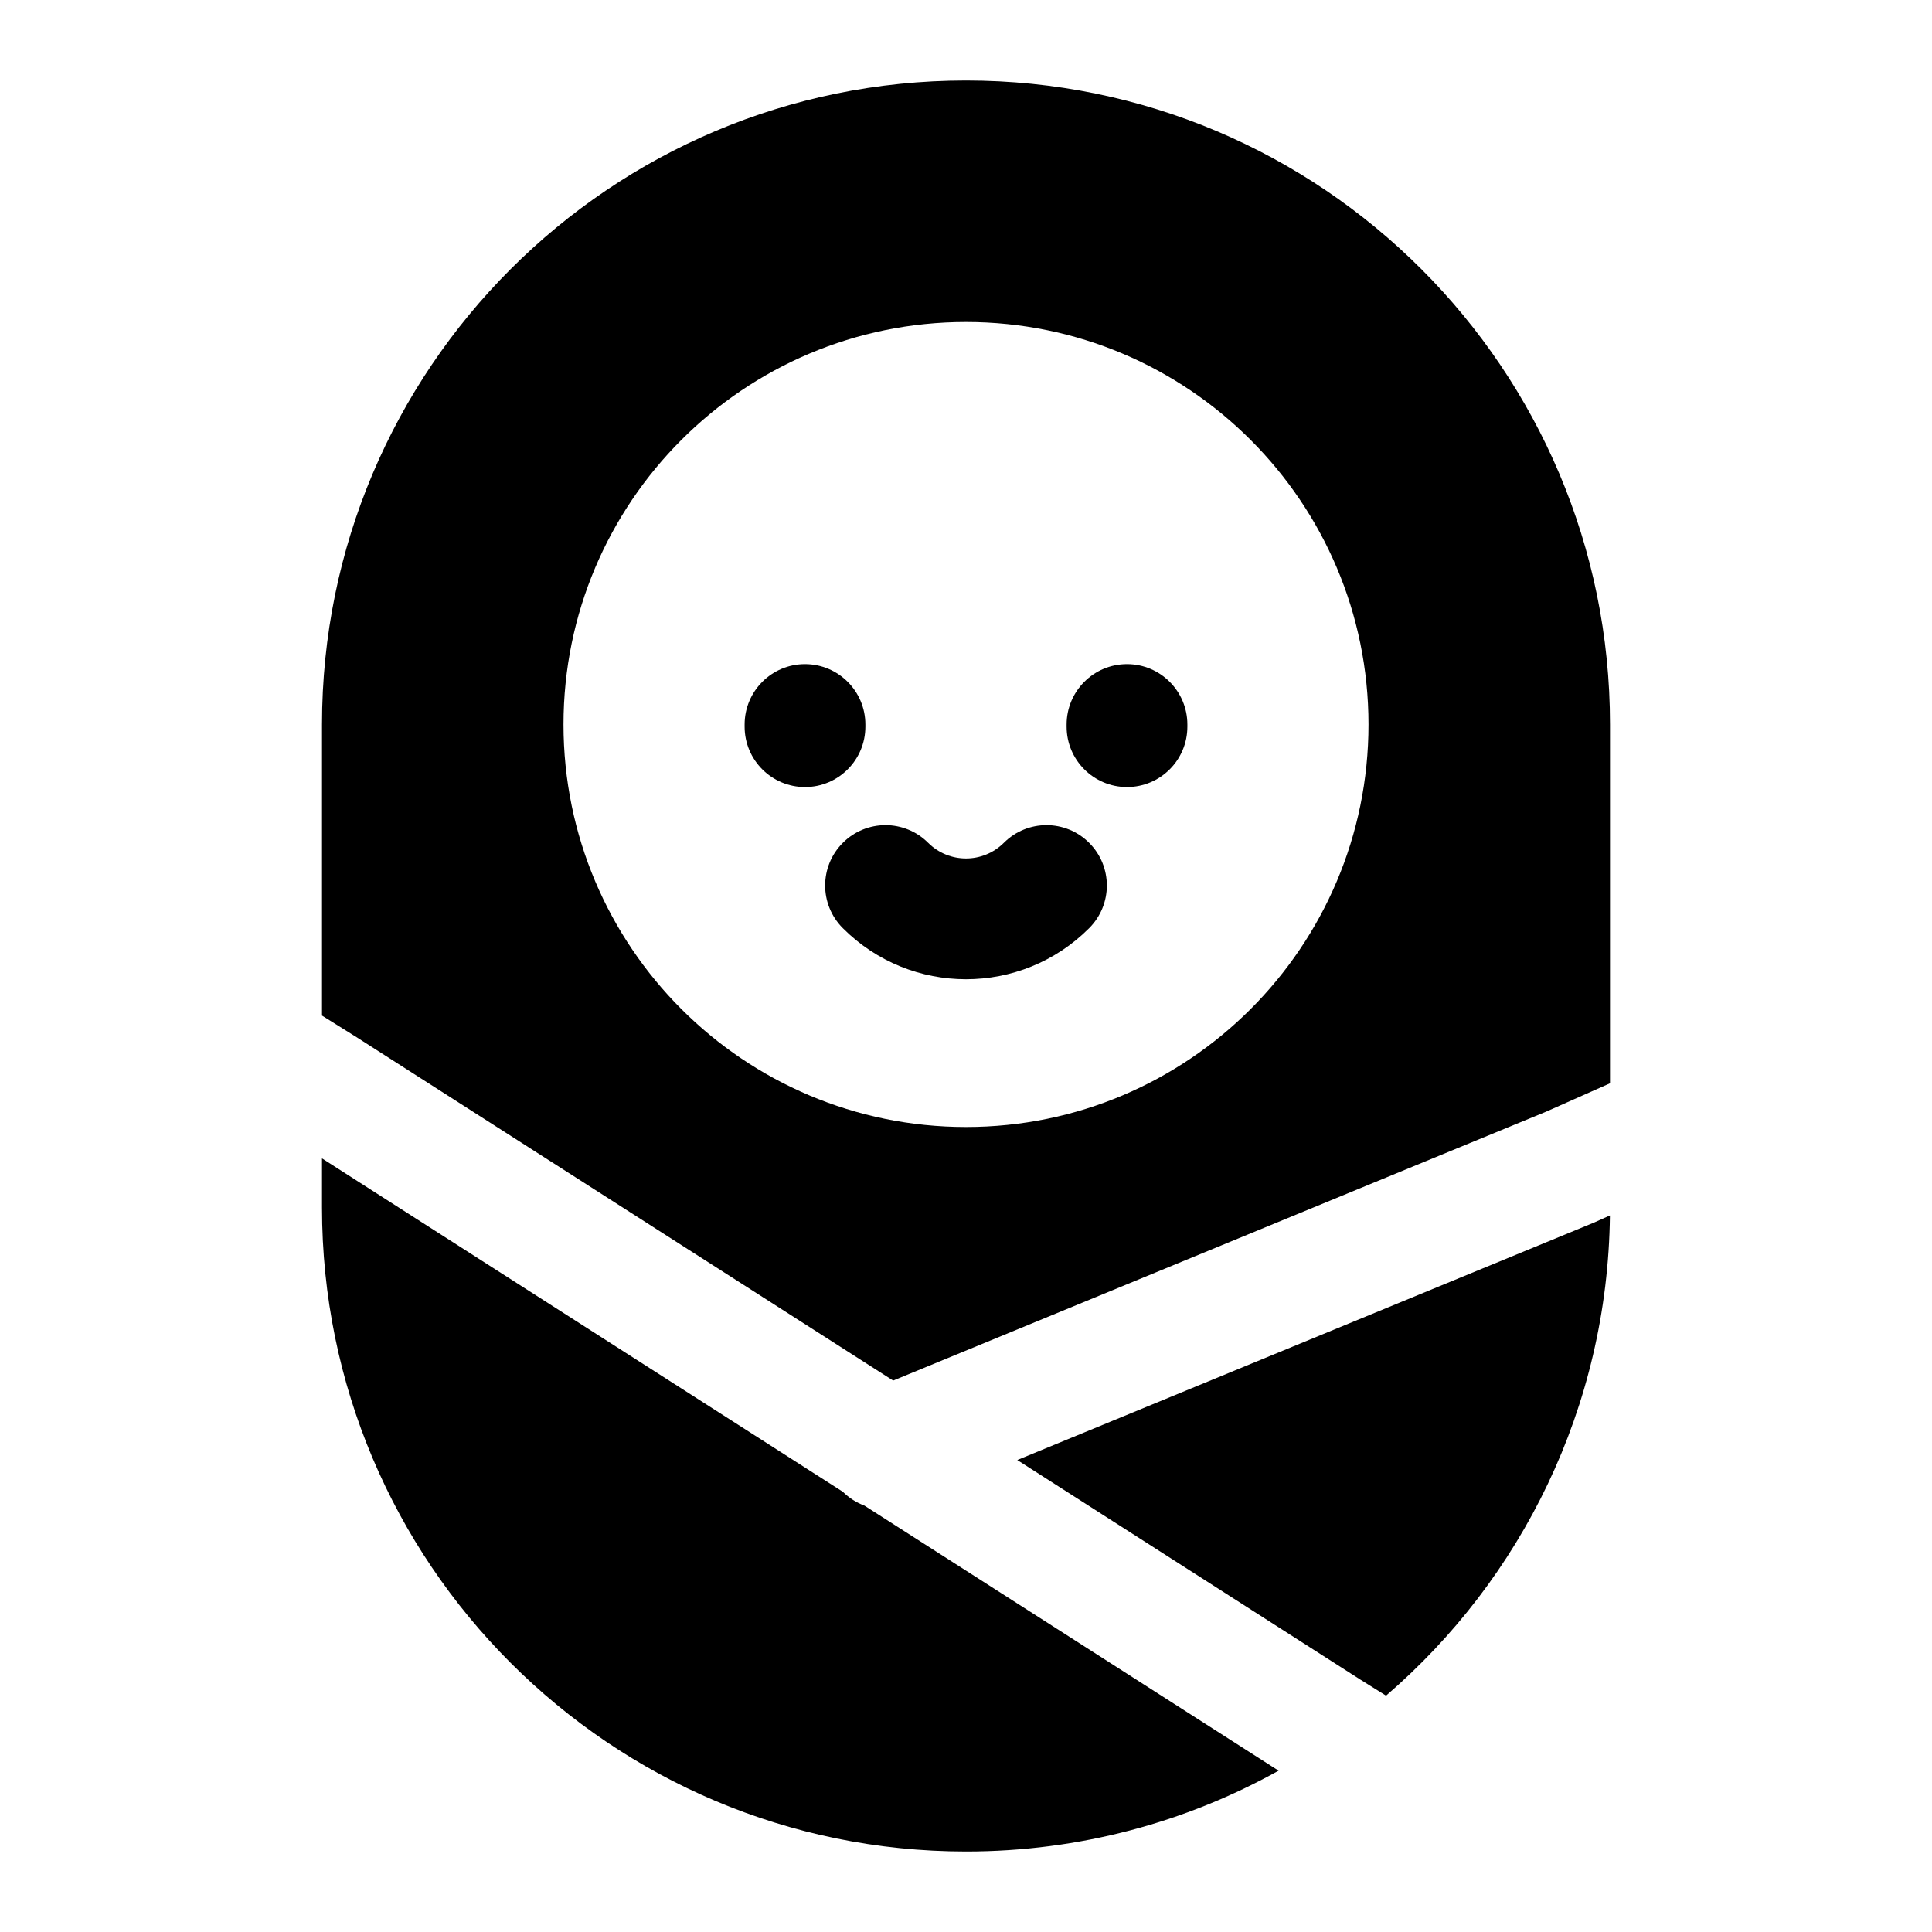 <svg width="24" height="24" viewBox="0 0 24 24" fill="none" xmlns="http://www.w3.org/2000/svg">
<path d="M4 14.39V15C4 19.418 7.582 23 12 23C13.409 23 14.733 22.636 15.883 21.996L10.738 18.703C10.639 18.666 10.547 18.608 10.471 18.532L4 14.39Z" fill="black"/>
<path d="M16.901 20.866L12.637 18.137L19.795 15.19L19.999 15.099C19.971 17.483 18.898 19.617 17.218 21.064L16.901 20.866Z" fill="black"/>
<path d="M10.75 9C10.75 8.586 10.414 8.25 10 8.25C9.586 8.25 9.25 8.586 9.25 9V9.027C9.25 9.441 9.586 9.777 10 9.777C10.414 9.777 10.75 9.441 10.75 9.027V9Z" fill="black"/>
<path d="M14 8.25C14.414 8.25 14.75 8.586 14.75 9V9.027C14.75 9.441 14.414 9.777 14 9.777C13.586 9.777 13.25 9.441 13.25 9.027V9C13.25 8.586 13.586 8.25 14 8.25Z" fill="black"/>
<path d="M11.53 10.47C11.237 10.177 10.763 10.177 10.47 10.47C10.177 10.763 10.177 11.237 10.47 11.53C11.315 12.376 12.685 12.376 13.53 11.53C13.823 11.237 13.823 10.763 13.53 10.47C13.237 10.177 12.763 10.177 12.47 10.47C12.21 10.729 11.79 10.729 11.53 10.47Z" fill="black"/>
<path fill-rule="evenodd" clip-rule="evenodd" d="M20 9V13.457L19.205 13.81L11.095 17.15L4.404 12.868L4.397 12.864L4 12.616V9C4 4.582 7.582 1 12 1C16.418 1 20 4.582 20 9ZM17 9C17 11.761 14.761 14 12 14C9.239 14 7 11.761 7 9C7 6.239 9.239 4 12 4C14.761 4 17 6.239 17 9Z" fill="black"/>
</svg>
